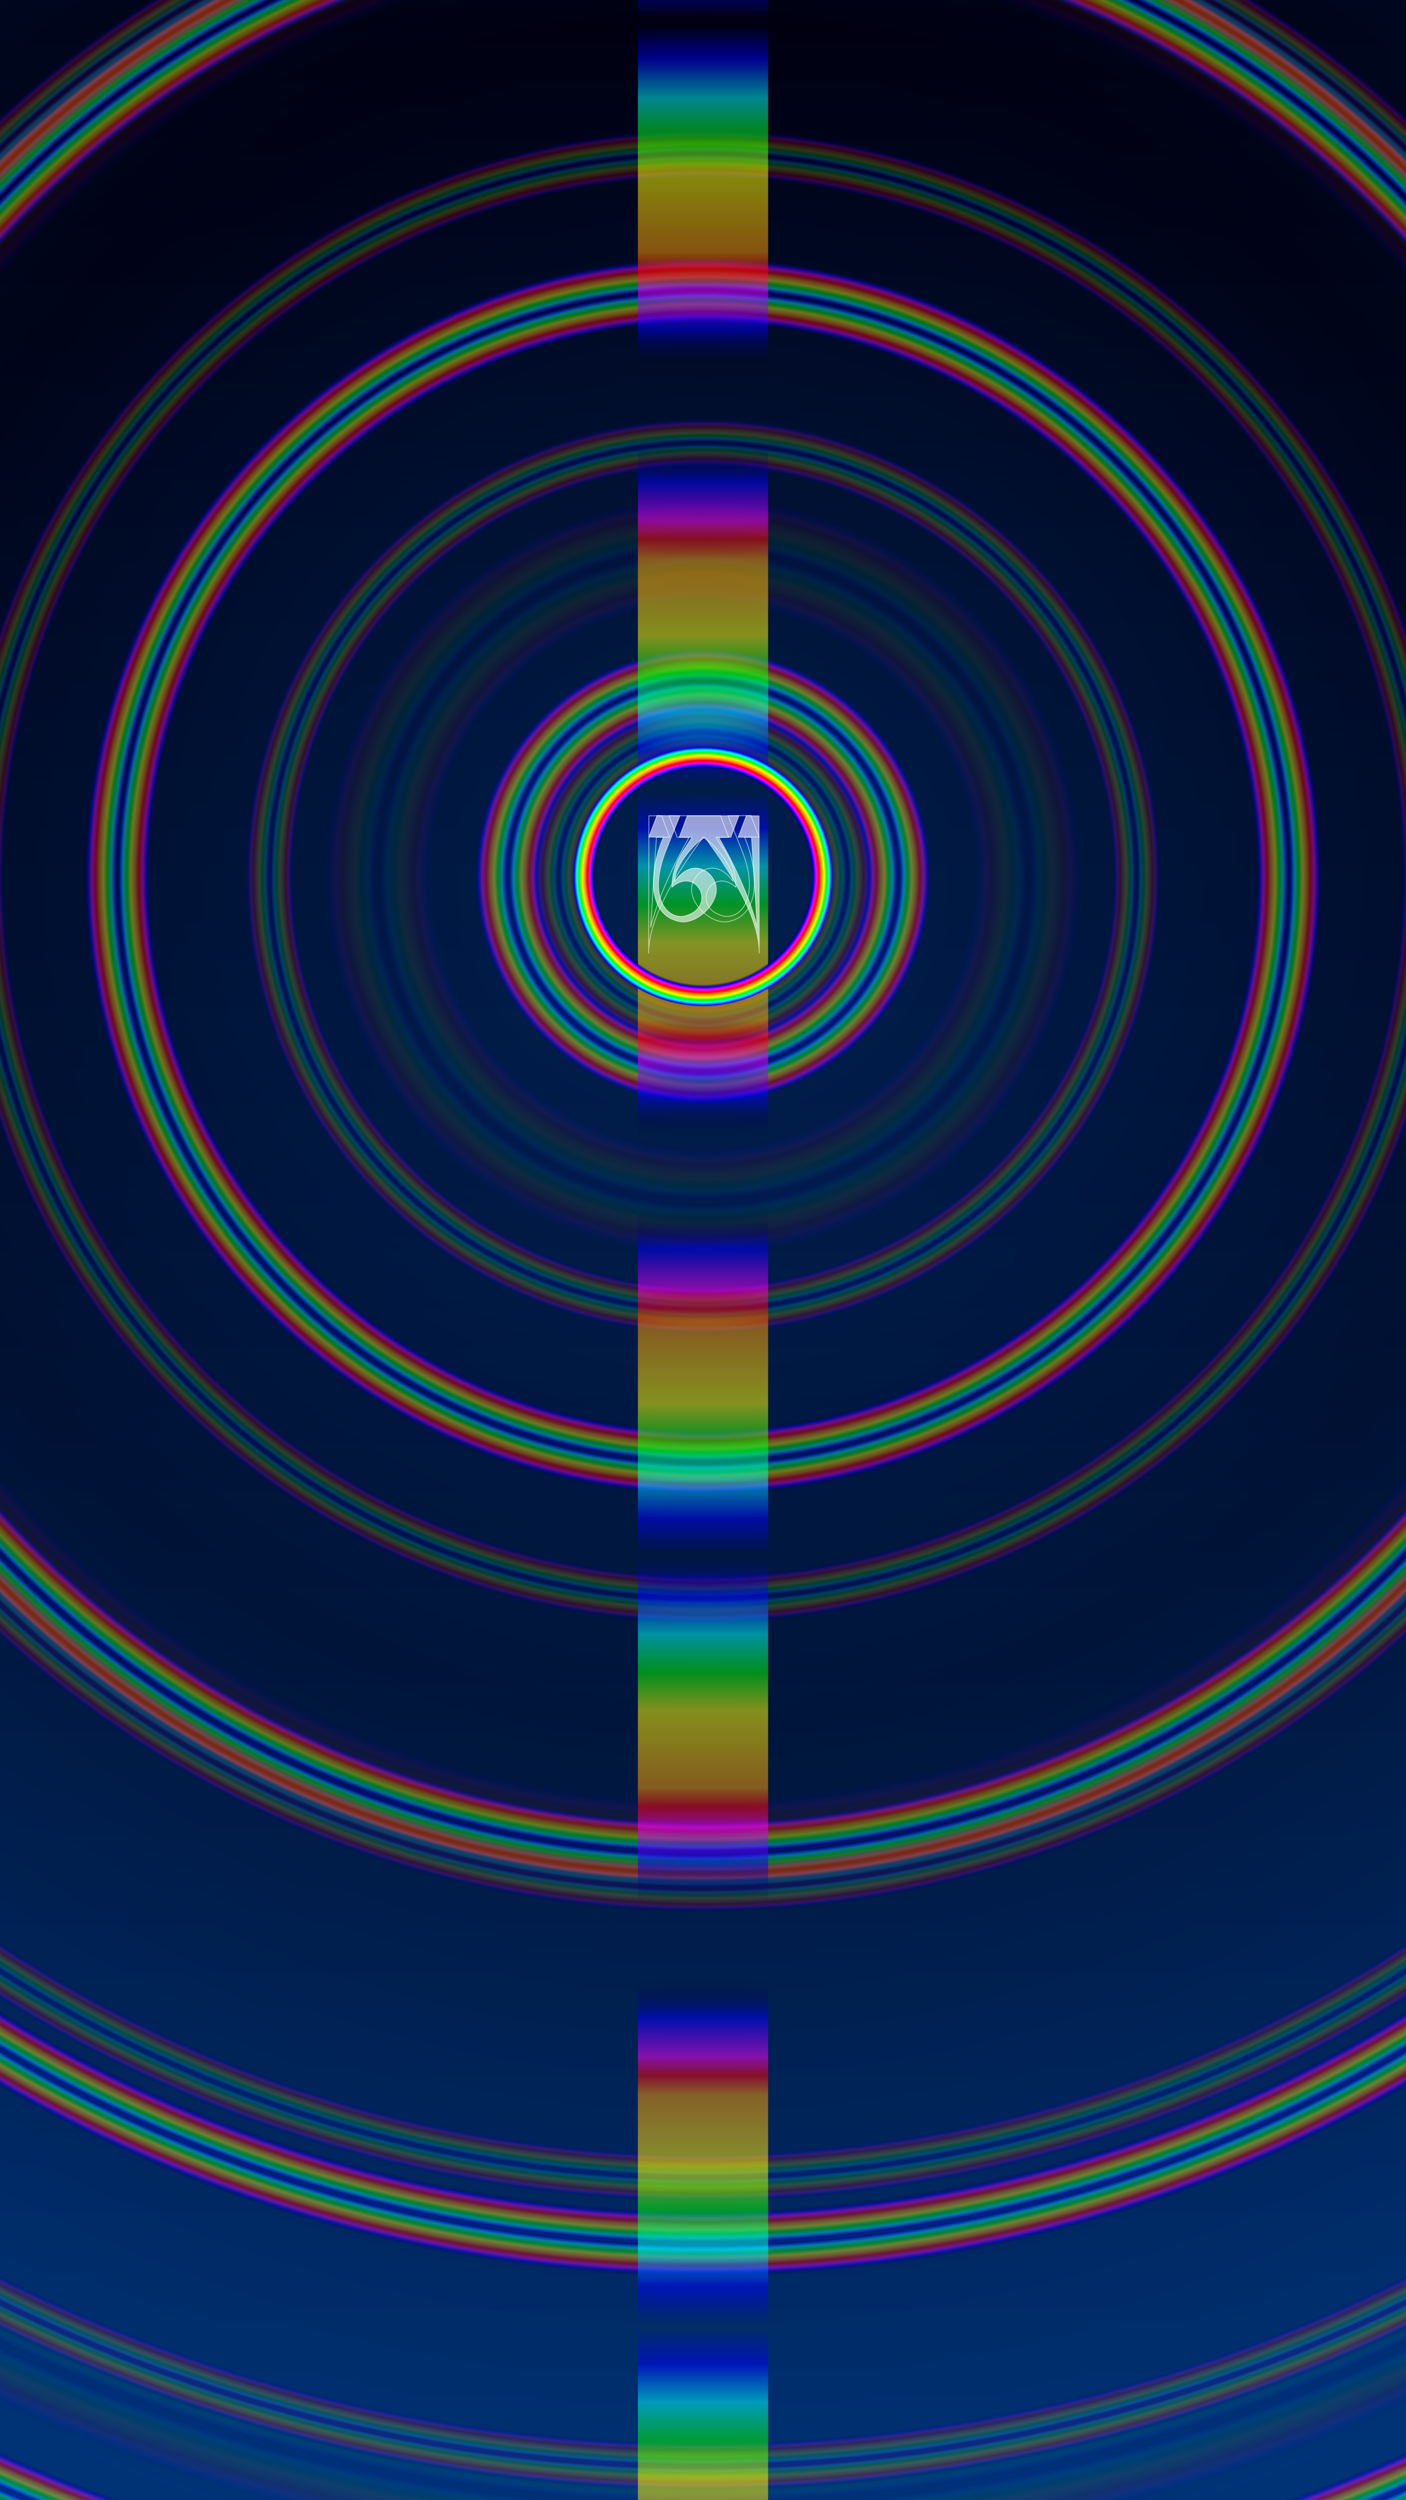 <?xml version="1.0" encoding="UTF-8" standalone="no"?>
<svg
   version="1.1"
   viewBox="0 0 1080 1920"
   width="1080"
   height="1920"
   xmlns:xlink="http://www.w3.org/1999/xlink"
   xmlns="http://www.w3.org/2000/svg"
   xmlns:svg="http://www.w3.org/2000/svg" >
  <defs>
<linearGradient
   spreadMethod="reflect"
   id="linearGradient1381">
      <stop style="stop-color:#000000;stop-opacity:0" offset="0.000" />
      <stop style="stop-color:#000000;stop-opacity:0" offset="0.830" />
      <stop style="stop-color:#0000ff;stop-opacity:1" offset="0.850" />
      <stop style="stop-color:#ff00ff;stop-opacity:1" offset="0.870" />
      <stop style="stop-color:#ff0000;stop-opacity:1" offset="0.890" />
      <stop style="stop-color:#ff9900;stop-opacity:1" offset="0.910" />
      <stop style="stop-color:#ffff00;stop-opacity:1" offset="0.930" />
      <stop style="stop-color:#00ff00;stop-opacity:1" offset="0.950" />
      <stop style="stop-color:#00ffff;stop-opacity:1" offset="0.970" />
      <stop style="stop-color:#0000ff;stop-opacity:1" offset="0.990" />
      <stop style="stop-color:#0000ff;stop-opacity:0" offset="0.999" />
      <stop style="stop-color:#000000;stop-opacity:0" offset="1.000" />
</linearGradient>
<linearGradient
   spreadMethod="reflect"
   id="linearGradient1">
  <stop style="stop-color:#003377;stop-opacity:1" offset="0.000" />
  <stop style="stop-color:#000011;stop-opacity:1" offset="1.000" />
</linearGradient>
    <linearGradient id="linearGradient875">
      <stop style="stop-color:#000000;stop-opacity:0" offset="0.000" />
      <stop style="stop-color:#000000;stop-opacity:0" offset="0.830" />
      <stop style="stop-color:#0000ff;stop-opacity:1" offset="0.850" />
      <stop style="stop-color:#ff00ff;stop-opacity:1" offset="0.870" />
      <stop style="stop-color:#ff0000;stop-opacity:1" offset="0.890" />
      <stop style="stop-color:#ff9900;stop-opacity:1" offset="0.910" />
      <stop style="stop-color:#ffff00;stop-opacity:1" offset="0.930" />
      <stop style="stop-color:#00ff00;stop-opacity:1" offset="0.950" />
      <stop style="stop-color:#00ffff;stop-opacity:1" offset="0.970" />
      <stop style="stop-color:#0000ff;stop-opacity:1" offset="0.990" />
      <stop style="stop-color:#0000ff;stop-opacity:0" offset="0.999" />
      <stop style="stop-color:#000000;stop-opacity:0" offset="1.000" />
    </linearGradient>
    <linearGradient id="linearGradient87b">
      <stop style="stop-color:#000000;stop-opacity:0" offset="0.00" />
      <stop style="stop-color:#000000;stop-opacity:0" offset="0.10" />
      <stop style="stop-color:#0000ff;stop-opacity:1" offset="0.20" />
      <stop style="stop-color:#ff00ff;stop-opacity:1" offset="0.30" />
      <stop style="stop-color:#ff0000;stop-opacity:1" offset="0.35" />
      <stop style="stop-color:#ff9900;stop-opacity:1" offset="0.40" />
      <stop style="stop-color:#ffff00;stop-opacity:1" offset="0.60" />
      <stop style="stop-color:#00ff00;stop-opacity:1" offset="0.70" />
      <stop style="stop-color:#00ffff;stop-opacity:1" offset="0.80" />
      <stop style="stop-color:#0000ff;stop-opacity:1" offset="0.90" />
      <stop style="stop-color:#0000ff;stop-opacity:0" offset="0.99" />
      <stop style="stop-color:#000000;stop-opacity:0" offset="1.000" />
    </linearGradient>
     <linearGradient id="blick111"
       xlink:href="#linearGradient87b"
        x1="0"
        y1="0.125"
        x2="0"
        y2="0" 
        spreadMethod="reflect">
      </linearGradient>


    <linearGradient
       xlink:href="#linearGradient1"
       x1="0"
       y1="1"
       x2="0"
       y2="0"
       id="linearGradient2"
       spreadMethod="reflect">
    </linearGradient>
    <radialGradient
       xlink:href="#linearGradient1381"
       gradientUnits="userSpaceOnUse"
       spreadMethod="reflect"
       cx="540"
       cy="673"
       fx="540"
       fy="673"
       r="111"
       id="radial2" />
    <radialGradient
       xlink:href="#linearGradient1381"
       gradientUnits="userSpaceOnUse"
       cx="540"
       cy="673"
       fx="540"
       fy="673"
       r="250"
       id="radial3" />
    <radialGradient
       xlink:href="#linearGradient1381"
       gradientUnits="userSpaceOnUse"
       cx="540"
       cy="673"
       fx="540"
       fy="673"
       r="150"
       id="radial4" />
    <radialGradient
       xlink:href="#linearGradient1"
       gradientUnits="userSpaceOnUse"
       cx="540"
       cy="673"
       fx="540"
       fy="673"
       r="650"
       id="radial1" />
    <radialGradient
       xlink:href="#linearGradient875"
       gradientUnits="userSpaceOnUse"
       cx="540"
       cy="673"
       fx="540"
       fy="673"
       r="100"
       id="radial31" />

    <filter
       style="color-interpolation-filters:sRGB"
       id="filter4"
       x="-2"
       y="-2"
       width="10"
       height="10">
      <feGaussianBlur stdDeviation="3" />
    </filter>
    <filter
       style="color-interpolation-filters:sRGB"
       id="filter2202"
       x="-0.6"
       y="-0.6"
       width="2"
       height="2">
      <feGaussianBlur stdDeviation="33" />
    </filter>
    <filter
       style="color-interpolation-filters:sRGB"
       id="filter5"
       x="-2"
       y="-2"
       width="10"
       height="10">
      <feGaussianBlur stdDeviation="33" />
    </filter>
  </defs>
  <rect
     style="fill:url(#linearGradient2);fill-opacity:1;stroke:none"
     width="1080"
     height="1920"
     x="0"
     y="0" />
  
  <rect
     style="fill:url(#radial4);fill-opacity:0.71;stroke:none"
     width="1080"
     height="1920"
     x="0"
     y="0" />
  <rect
     style="fill:url(#radial3);fill-opacity:0.1;stroke:none"
     width="1080"
     height="1920"
     x="0"
     y="0" />
  <rect
     style="fill:url(#radial2);fill-opacity:0.31;stroke:none"
     width="1080"
     height="1920"
     x="0"
     y="0" />
  <rect
     style="fill:url(#radial1);fill-opacity:0.4;stroke:none"
     width="1080"
     height="1920"
     x="0"
     y="0" />

  <rect
     style="fill:url(#blick111);fill-opacity:0.52;stroke:none;filter:url(#filter5)"
     width="100"
     height="2400"
     x="490"
     y="0" />   
  <rect
     style="fill:url(#radial31);;fill-opacity:1;stroke:none;filter:url(#filter4)"
     width="1080"
     height="1920"
     x="0"
     y="0" /> 

       <g transform="translate(314, -40) scale(0.42, 0.42)"><path
       style="fill:#ffffff;fill-opacity:0.01;stroke:#fffffb;stroke-width:1.44;stroke-linecap:square;stroke-dasharray:none;stroke-opacity:1;opacity:0.6"
       d="m 538.046,1626.222 c 17.905,7.78 57.702,55.567 54.592,79.941 -33.749,-46.537 -73.119,-14.944 -75.357,12.461 -2.568,31.445 37.212,67.194 66.607,61.65 71.468,-13.478 47.056,-117.566 30.183,-154.22 l 26.544,-0.4 -14.941,-39.306 -41.726,0.469 25.199,63.192 c 35.245,88.386 -4.313,128.078 -35.085,119.779 -58.719,-15.836 -21.603,-91.975 24.265,-52.497 0.414,-45.969 -27.422,-73.532 -36.361,-91.236 h 23.017 l -14.71,-39.307 h -94.239 l 14.718,39.307 21.768,0.55 c -24.913,42.759 -56.94,109.491 -70.29,164.517 l 10.644,-165.067 h 24.328 l -14.839,-39.307 -23.247,0.263 -0.356,251.366 c -1.055,-82.178 86.876,-193.845 99.285,-212.154 z"
       id="path1311" /><path
       style="fill:#ffffff;fill-opacity:0.999;stroke:#fffffb;stroke-width:1.44;stroke-linecap:square;stroke-dasharray:none;stroke-opacity:1;opacity:0.6"
       d="m 541.636,1626.222 c -17.905,7.78 -57.702,55.567 -54.592,79.941 33.749,-46.537 73.119,-14.944 75.357,12.461 2.568,31.445 -37.212,67.194 -66.607,61.65 -71.468,-13.478 -47.056,-117.566 -30.183,-154.22 l -26.544,-0.4 14.941,-39.306 41.726,0.469 -25.199,63.192 c -35.245,88.386 4.313,128.078 35.085,119.779 58.719,-15.836 21.603,-91.975 -24.265,-52.497 -0.414,-45.969 27.422,-73.532 36.361,-91.236 h -23.017 l 14.71,-39.307 h 94.239 l -14.718,39.307 -21.768,0.55 c 24.913,42.759 56.94,109.491 70.29,164.517 l -10.644,-165.067 h -24.328 l 14.839,-39.307 23.247,0.263 0.356,251.366 c 1.055,-82.178 -86.876,-193.845 -99.285,-212.154 z"
       id="path458" /></g>
</svg>
